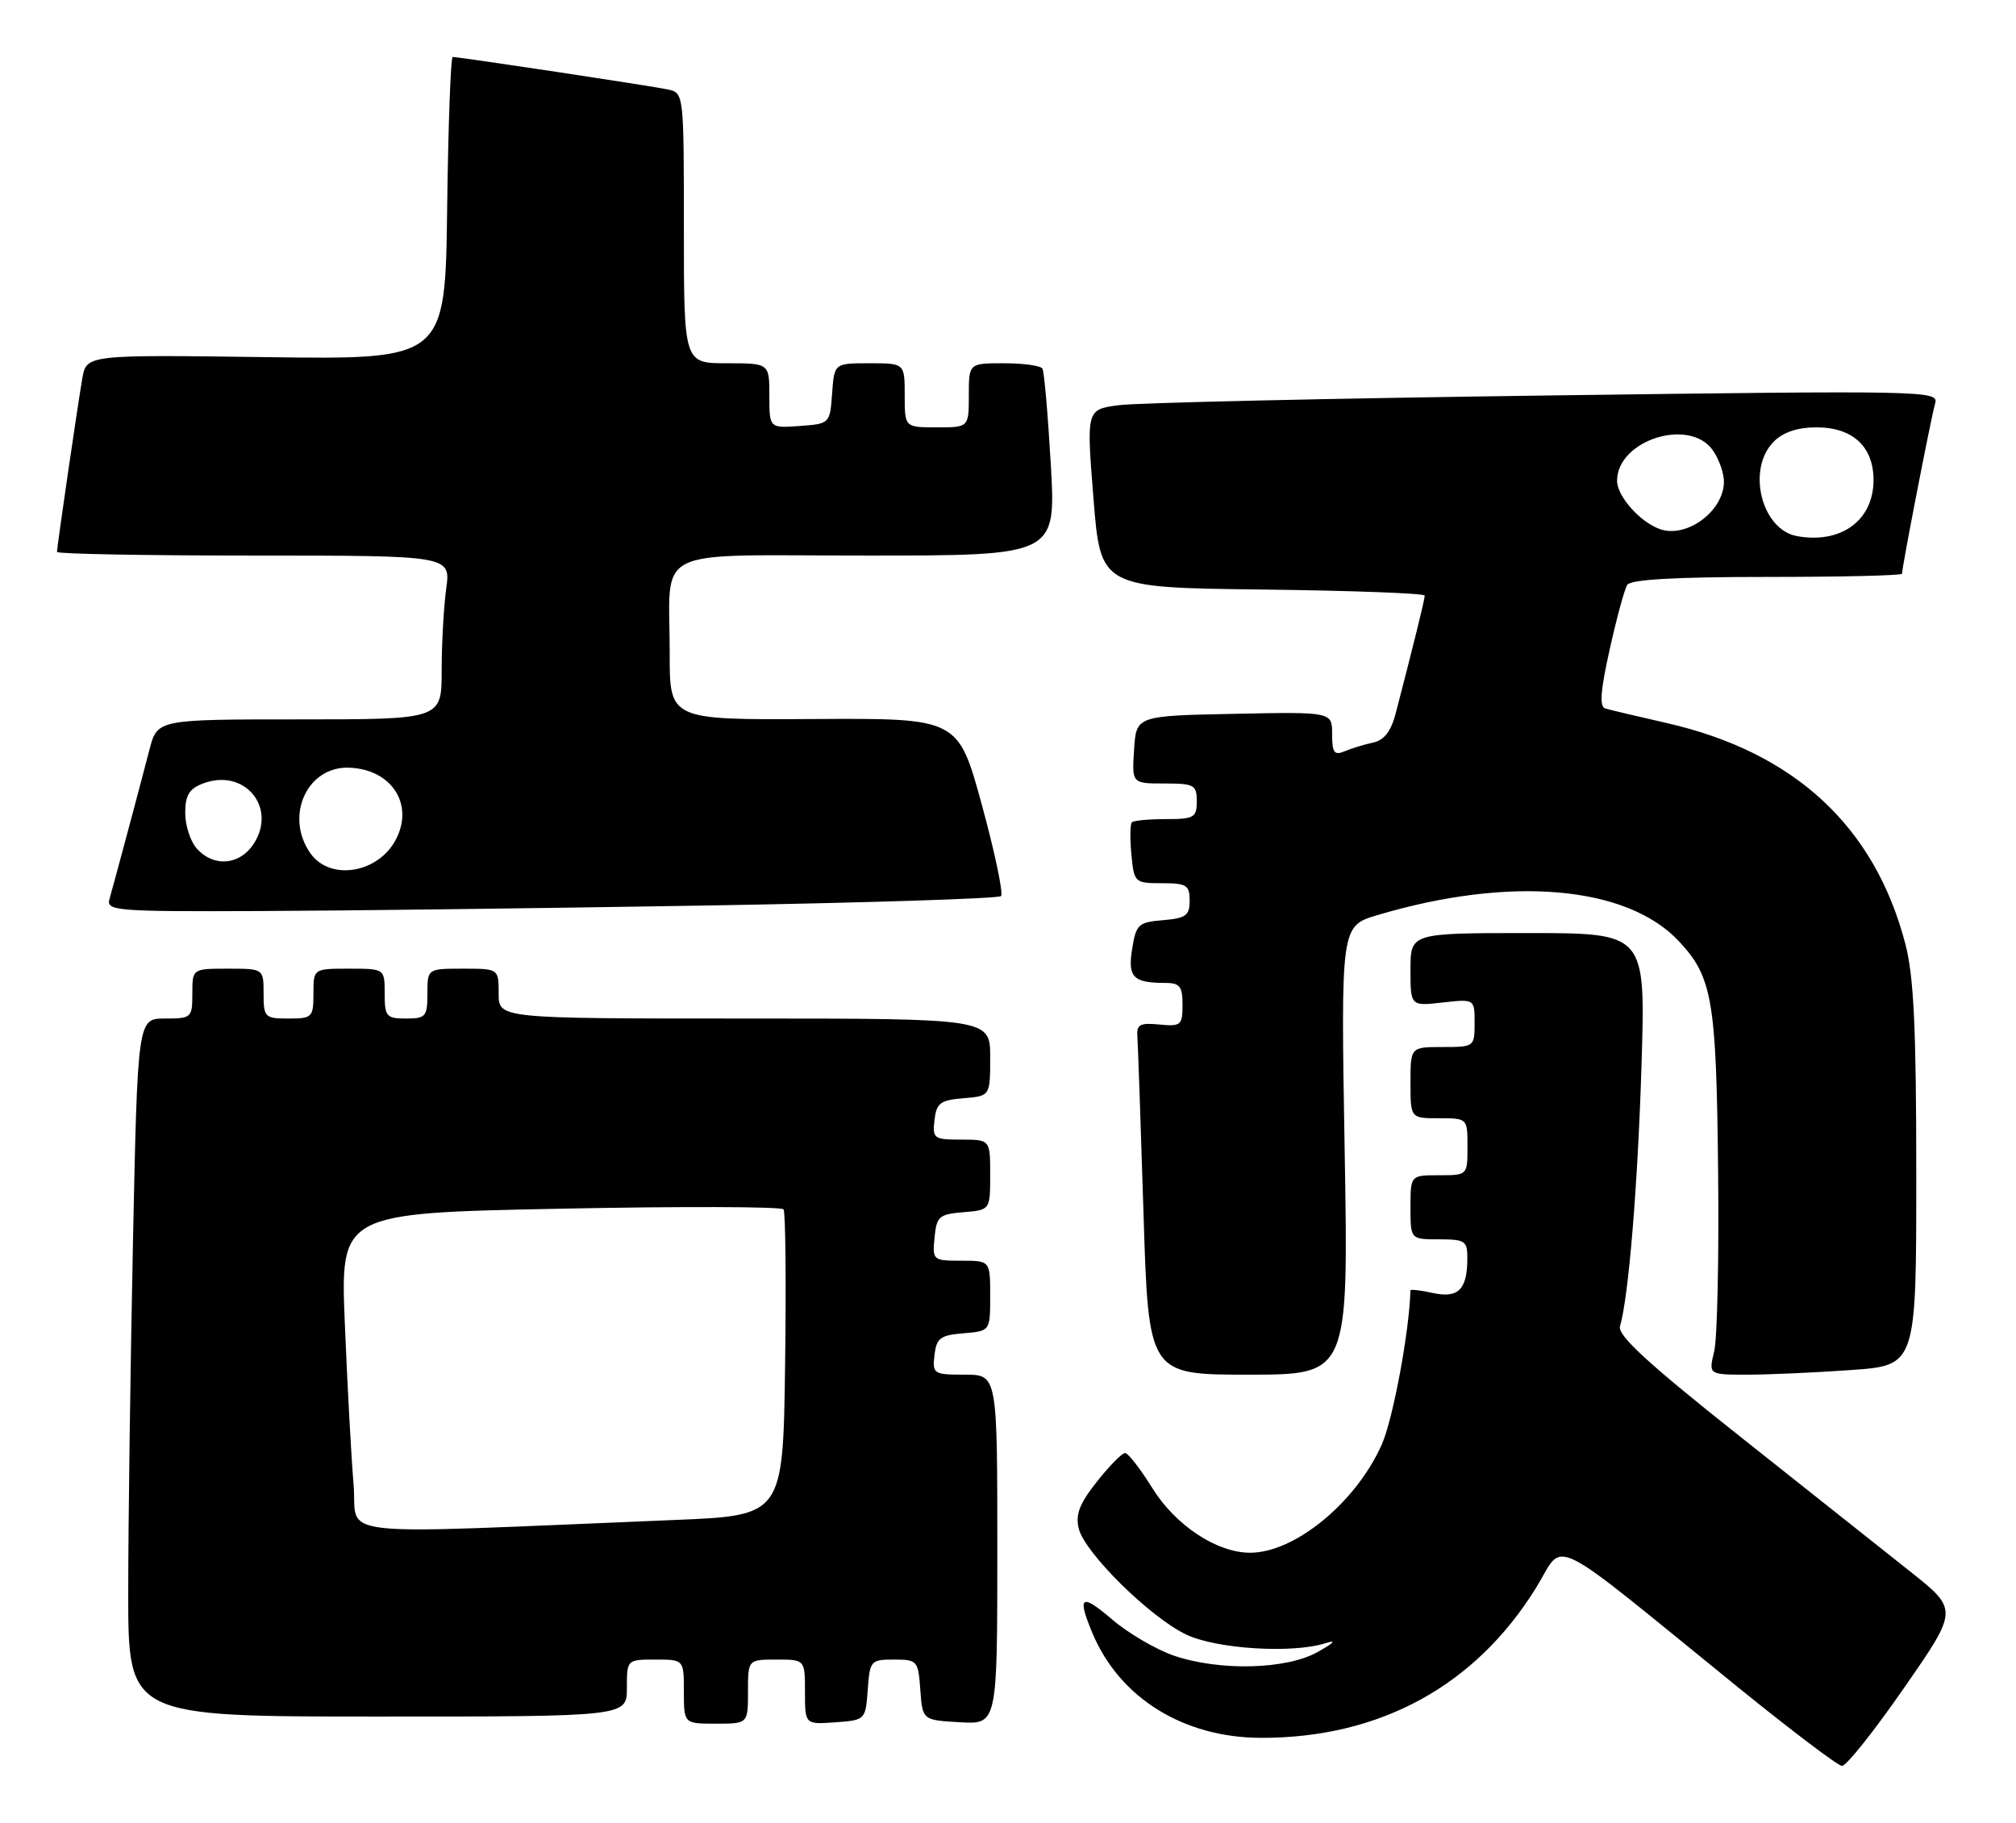 <?xml version="1.0" encoding="UTF-8" standalone="no"?>
<!DOCTYPE svg PUBLIC "-//W3C//DTD SVG 1.1//EN" "http://www.w3.org/Graphics/SVG/1.1/DTD/svg11.dtd" >
<svg xmlns="http://www.w3.org/2000/svg" xmlns:xlink="http://www.w3.org/1999/xlink" version="1.1" viewBox="0 0 283 256">
 <g >
 <path fill="currentColor"
d=" M 267.27 237.00 C 274.90 226.01 274.90 226.01 268.20 220.68 C 264.52 217.76 253.71 209.18 244.20 201.63 C 231.32 191.42 227.03 187.47 227.41 186.20 C 228.62 182.15 229.93 166.17 230.44 149.25 C 230.99 131.00 230.99 131.00 214.49 131.00 C 198.00 131.00 198.00 131.00 198.00 136.13 C 198.00 141.26 198.00 141.26 202.50 140.75 C 207.00 140.25 207.00 140.25 207.00 143.62 C 207.00 146.96 206.95 147.00 202.50 147.00 C 198.00 147.00 198.00 147.00 198.00 152.00 C 198.00 157.00 198.00 157.00 202.00 157.00 C 206.00 157.00 206.00 157.00 206.00 161.00 C 206.00 165.00 206.00 165.00 202.00 165.00 C 198.00 165.00 198.00 165.00 198.00 169.50 C 198.00 174.00 198.00 174.00 202.00 174.00 C 205.70 174.00 206.00 174.21 205.98 176.75 C 205.96 181.07 204.70 182.31 201.12 181.53 C 199.41 181.15 198.00 180.99 197.99 181.17 C 197.86 186.79 195.56 199.20 193.99 202.76 C 190.40 210.90 181.78 218.00 175.50 218.00 C 170.82 218.00 165.03 214.18 161.77 208.94 C 160.08 206.22 158.36 204.00 157.93 204.00 C 157.51 204.00 155.73 205.81 153.98 208.02 C 151.52 211.13 150.94 212.64 151.44 214.64 C 152.30 218.05 161.45 227.07 166.50 229.48 C 170.73 231.51 181.35 232.18 186.00 230.72 C 187.69 230.19 187.36 230.58 185.00 231.92 C 180.64 234.40 171.26 234.65 164.79 232.45 C 162.29 231.59 158.38 229.31 156.12 227.37 C 151.76 223.64 151.16 224.05 153.35 229.28 C 157.17 238.40 166.15 243.97 177.04 243.99 C 193.72 244.02 207.14 236.68 215.66 222.87 C 219.75 216.24 216.66 214.71 244.00 236.91 C 251.43 242.93 257.98 247.90 258.57 247.93 C 259.16 247.97 263.08 243.05 267.27 237.00 Z  M 105.00 237.50 C 105.00 233.00 105.00 233.00 109.00 233.00 C 113.00 233.00 113.00 233.00 113.00 237.56 C 113.00 242.11 113.00 242.11 117.25 241.81 C 121.48 241.50 121.50 241.48 121.81 237.25 C 122.10 233.15 122.23 233.00 125.50 233.00 C 128.77 233.00 128.90 233.15 129.19 237.25 C 129.50 241.50 129.50 241.50 134.75 241.80 C 140.00 242.10 140.00 242.10 140.00 217.55 C 140.00 193.00 140.00 193.00 135.43 193.00 C 131.04 193.00 130.88 192.89 131.18 190.25 C 131.46 187.86 131.99 187.46 135.25 187.19 C 139.00 186.88 139.00 186.88 139.00 181.94 C 139.00 177.00 139.00 177.00 134.94 177.00 C 130.95 177.00 130.88 176.93 131.19 173.75 C 131.47 170.78 131.83 170.47 135.25 170.19 C 139.00 169.88 139.00 169.88 139.00 164.94 C 139.00 160.00 139.00 160.00 134.93 160.00 C 131.09 160.00 130.88 159.85 131.18 157.25 C 131.46 154.86 131.99 154.46 135.25 154.19 C 139.00 153.88 139.00 153.88 139.00 148.44 C 139.00 143.00 139.00 143.00 104.50 143.00 C 70.00 143.00 70.00 143.00 70.00 139.50 C 70.00 136.00 70.00 136.00 65.00 136.00 C 60.00 136.00 60.00 136.00 60.00 139.50 C 60.00 142.72 59.76 143.00 57.00 143.00 C 54.24 143.00 54.00 142.72 54.00 139.50 C 54.00 136.00 54.00 136.00 49.00 136.00 C 44.00 136.00 44.00 136.00 44.00 139.50 C 44.00 142.83 43.83 143.00 40.50 143.00 C 37.17 143.00 37.00 142.83 37.00 139.50 C 37.00 136.00 37.00 136.00 32.00 136.00 C 27.00 136.00 27.00 136.00 27.00 139.50 C 27.00 142.89 26.88 143.00 23.16 143.00 C 19.32 143.00 19.32 143.00 18.66 174.66 C 18.30 192.08 18.00 214.13 18.00 223.66 C 18.00 241.00 18.00 241.00 53.00 241.00 C 88.00 241.00 88.00 241.00 88.00 237.00 C 88.00 233.00 88.00 233.00 92.00 233.00 C 96.00 233.00 96.00 233.00 96.00 237.50 C 96.00 242.00 96.00 242.00 100.50 242.00 C 105.00 242.00 105.00 242.00 105.00 237.50 Z  M 188.76 161.51 C 188.22 130.01 188.22 130.01 193.36 128.48 C 212.01 122.92 228.41 124.35 235.70 132.17 C 240.37 137.17 240.93 140.41 241.18 164.15 C 241.32 176.44 241.07 187.96 240.63 189.75 C 239.84 193.00 239.84 193.00 245.27 193.00 C 248.25 193.00 254.81 192.71 259.85 192.35 C 269.00 191.70 269.00 191.70 269.00 165.06 C 269.00 144.35 268.66 137.11 267.47 132.53 C 263.17 116.04 251.93 105.62 234.00 101.52 C 229.88 100.58 225.98 99.66 225.34 99.47 C 224.50 99.23 224.67 96.97 225.96 91.19 C 226.93 86.82 228.04 82.74 228.42 82.12 C 228.90 81.36 235.11 81.00 248.06 81.00 C 258.48 81.00 267.00 80.80 267.00 80.55 C 267.00 79.61 271.12 58.41 271.65 56.64 C 272.19 54.84 270.52 54.81 216.87 55.53 C 186.44 55.94 159.51 56.55 157.02 56.89 C 152.50 57.50 152.50 57.50 153.50 70.00 C 154.50 82.50 154.50 82.50 177.25 82.77 C 189.76 82.92 200.00 83.30 200.00 83.62 C 200.00 84.16 198.36 90.81 195.93 100.13 C 195.27 102.68 194.31 103.92 192.74 104.26 C 191.51 104.52 189.71 105.07 188.75 105.48 C 187.30 106.09 187.00 105.68 187.00 103.08 C 187.00 99.94 187.00 99.94 173.25 100.22 C 159.50 100.50 159.50 100.50 159.20 105.25 C 158.89 110.00 158.89 110.00 163.45 110.00 C 167.64 110.00 168.00 110.20 168.00 112.50 C 168.00 114.78 167.62 115.00 163.67 115.00 C 161.28 115.00 159.13 115.20 158.89 115.45 C 158.64 115.69 158.61 117.72 158.82 119.95 C 159.20 123.92 159.28 124.00 163.11 124.00 C 166.57 124.00 167.00 124.27 167.00 126.44 C 167.00 128.54 166.47 128.92 163.26 129.19 C 159.80 129.48 159.48 129.77 158.93 133.21 C 158.28 137.20 159.06 138.00 163.58 138.00 C 165.62 138.00 166.00 138.49 166.00 141.08 C 166.00 143.94 165.78 144.13 162.75 143.84 C 160.03 143.57 159.53 143.85 159.66 145.51 C 159.74 146.61 160.13 157.74 160.52 170.25 C 161.22 193.00 161.22 193.00 175.26 193.00 C 189.30 193.00 189.30 193.00 188.76 161.51 Z  M 98.69 127.14 C 121.35 126.76 140.17 126.16 140.52 125.81 C 140.87 125.46 139.66 119.70 137.83 113.00 C 134.50 100.83 134.50 100.83 114.25 100.95 C 94.00 101.07 94.00 101.07 94.01 91.79 C 94.04 76.44 90.90 78.00 121.74 78.00 C 148.24 78.00 148.24 78.00 147.51 65.25 C 147.11 58.24 146.58 52.16 146.33 51.75 C 146.09 51.34 143.66 51.00 140.94 51.00 C 136.00 51.00 136.00 51.00 136.00 55.50 C 136.00 60.00 136.00 60.00 131.50 60.00 C 127.00 60.00 127.00 60.00 127.00 55.50 C 127.00 51.00 127.00 51.00 122.06 51.00 C 117.11 51.00 117.11 51.00 116.81 55.25 C 116.50 59.48 116.48 59.50 112.25 59.81 C 108.00 60.11 108.00 60.11 108.00 55.56 C 108.00 51.00 108.00 51.00 102.00 51.00 C 96.00 51.00 96.00 51.00 96.00 32.02 C 96.00 13.14 95.99 13.04 93.75 12.56 C 91.48 12.07 64.51 8.00 63.55 8.00 C 63.27 8.00 62.92 17.56 62.77 29.25 C 62.50 50.49 62.50 50.49 37.31 50.14 C 12.13 49.80 12.13 49.80 11.55 53.15 C 10.86 57.16 8.00 76.77 8.00 77.49 C 8.00 77.77 20.44 78.00 35.64 78.00 C 63.27 78.00 63.27 78.00 62.64 82.64 C 62.29 85.19 62.00 90.37 62.00 94.14 C 62.00 101.00 62.00 101.00 42.04 101.00 C 22.08 101.00 22.08 101.00 20.98 105.25 C 19.62 110.50 16.04 123.88 15.36 126.25 C 14.90 127.88 16.33 127.99 36.18 127.91 C 47.91 127.87 76.04 127.52 98.69 127.14 Z  M 49.63 208.36 C 49.31 204.59 48.76 194.49 48.41 185.91 C 47.77 170.32 47.77 170.32 78.62 169.70 C 95.59 169.36 109.71 169.40 109.99 169.79 C 110.27 170.18 110.37 180.01 110.21 191.64 C 109.92 212.78 109.92 212.78 94.71 213.40 C 45.01 215.44 50.29 216.03 49.63 208.36 Z  M 252.26 75.27 C 247.25 74.36 245.16 65.84 249.00 62.00 C 250.33 60.67 252.33 60.00 255.00 60.00 C 260.07 60.00 263.00 62.70 263.00 67.39 C 263.00 73.06 258.45 76.39 252.26 75.27 Z  M 233.00 74.28 C 230.20 73.28 227.00 69.66 227.00 67.50 C 227.00 61.80 237.18 58.56 240.44 63.22 C 241.30 64.44 242.00 66.42 242.00 67.61 C 242.00 71.75 236.76 75.63 233.00 74.28 Z  M 43.56 119.78 C 39.94 114.61 43.08 107.61 48.94 107.78 C 54.91 107.95 58.16 112.86 55.59 117.83 C 53.11 122.63 46.32 123.73 43.56 119.78 Z  M 27.65 119.17 C 26.74 118.17 26.00 115.90 26.00 114.15 C 26.00 111.66 26.55 110.74 28.50 110.00 C 34.32 107.79 38.96 113.36 35.59 118.51 C 33.64 121.47 30.01 121.78 27.65 119.17 Z "/>
</g>
</svg>